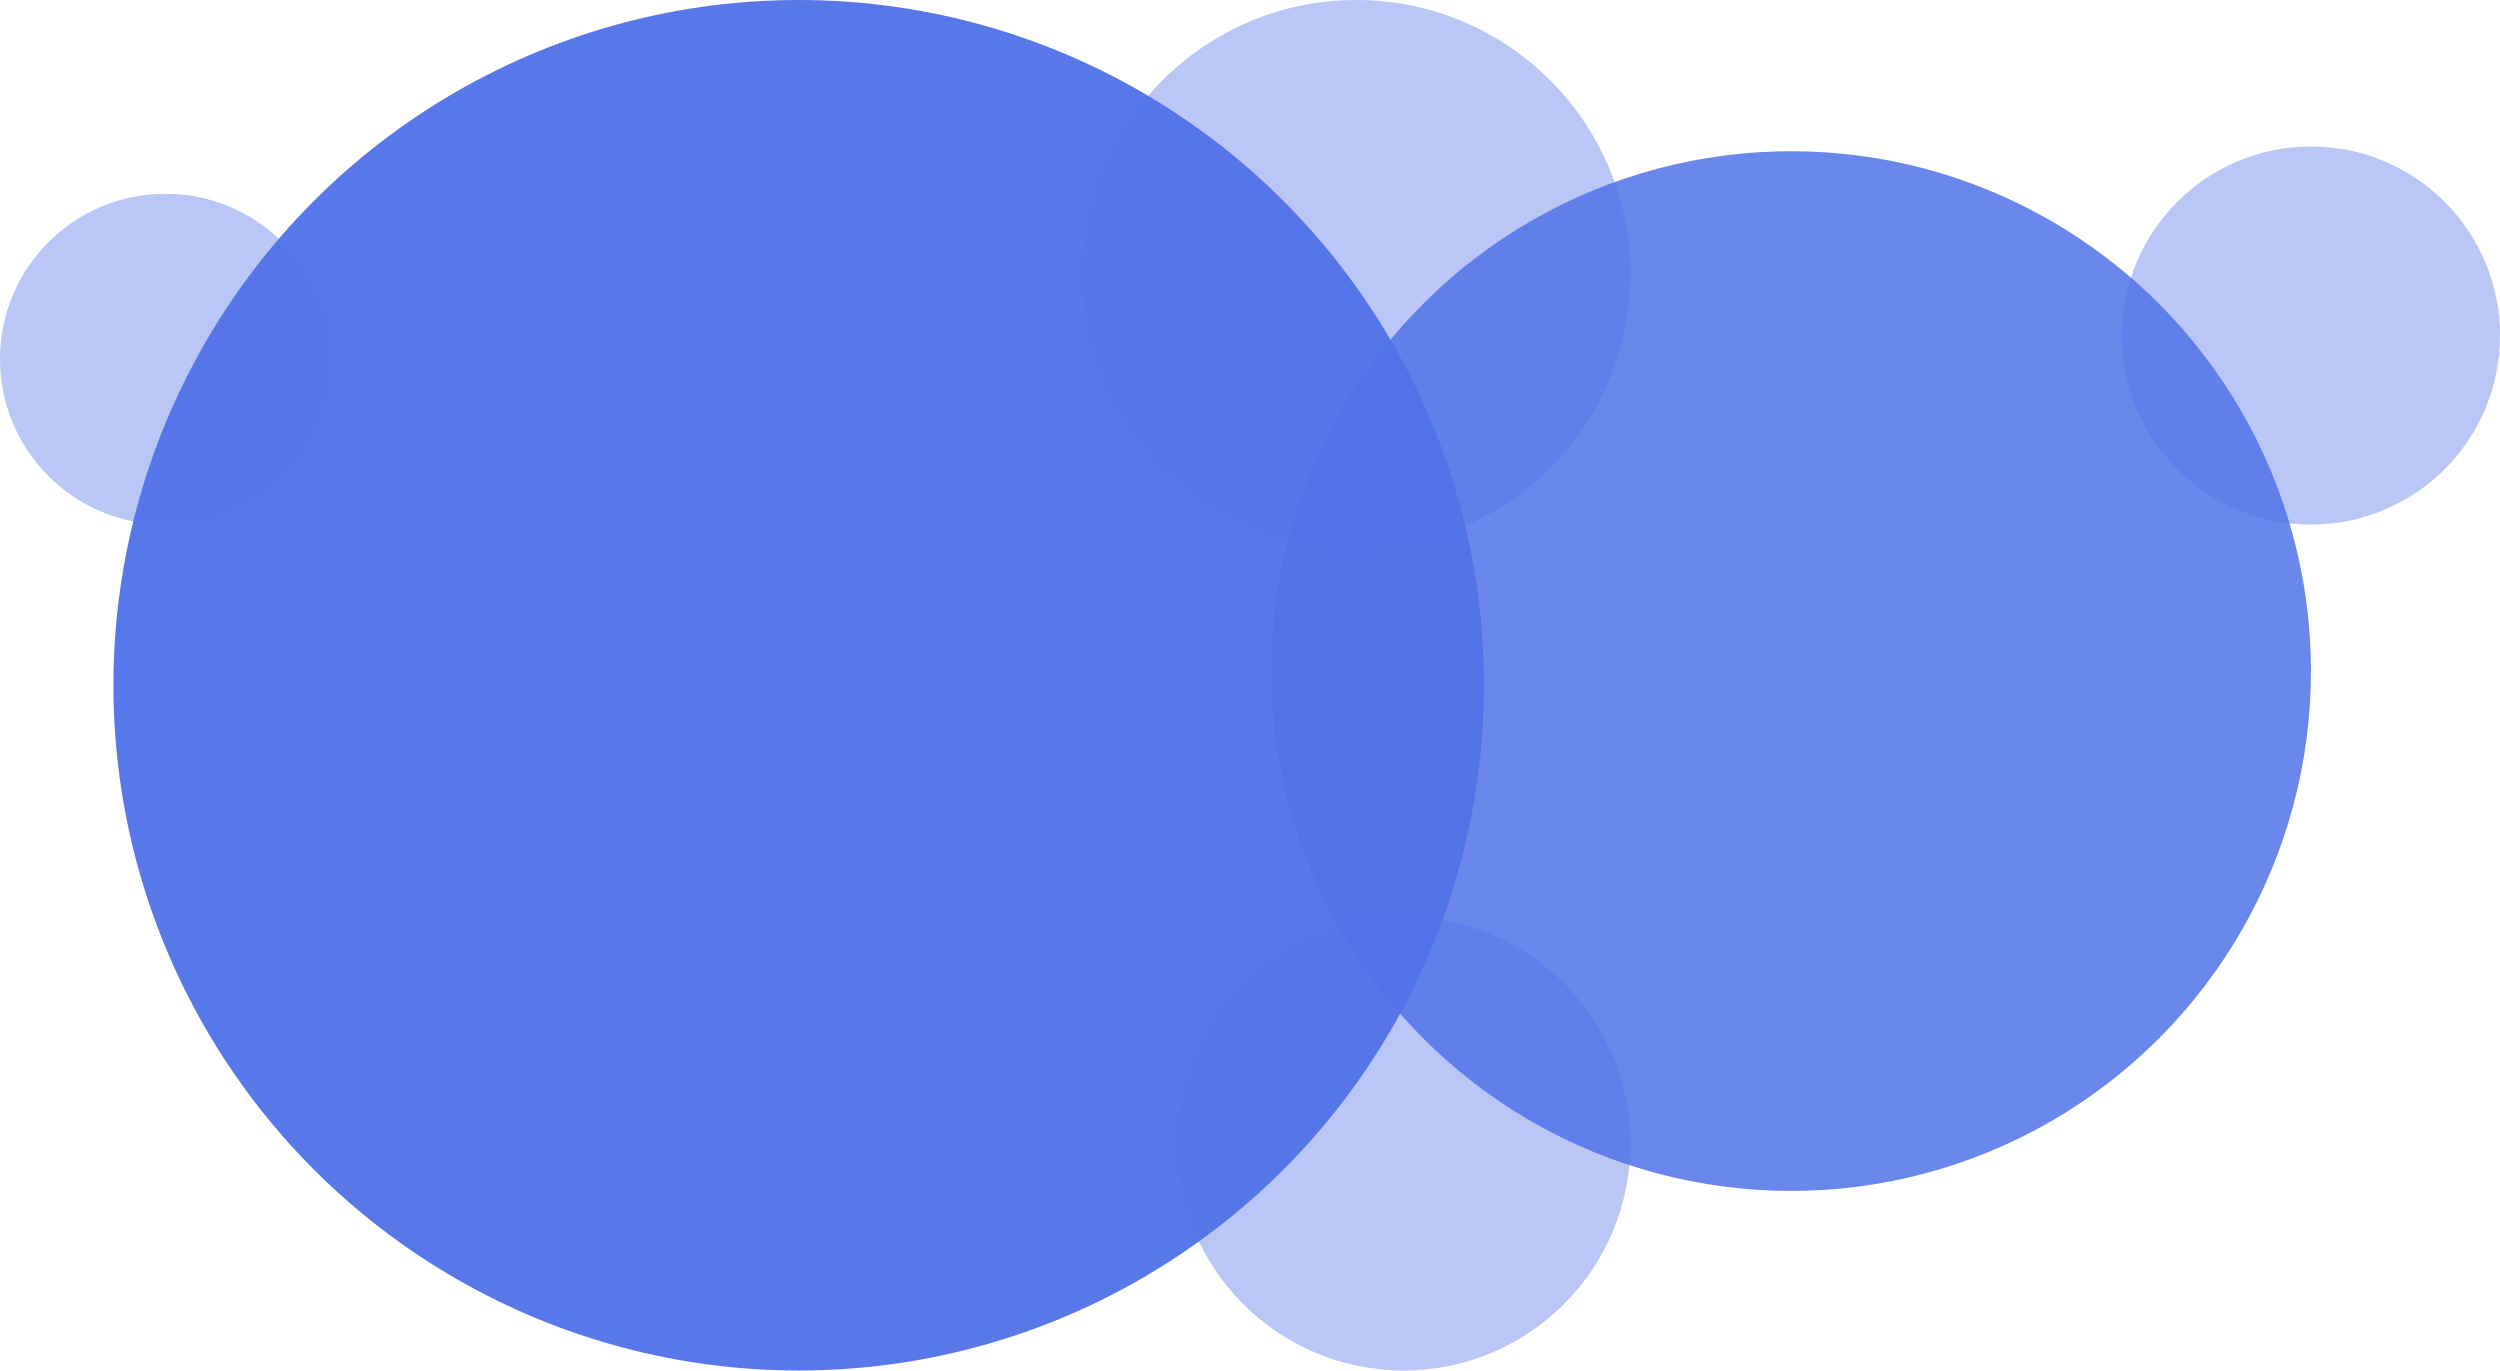 <svg width="529" height="290" viewBox="0 0 529 290" fill="none" xmlns="http://www.w3.org/2000/svg">
<circle cx="287" cy="58" r="58" fill="#5072E8" fill-opacity="0.4"/>
<circle cx="297" cy="242" r="48" fill="#5072E8" fill-opacity="0.4"/>
<circle cx="489" cy="71" r="40" fill="#5072E8" fill-opacity="0.4"/>
<circle cx="35" cy="76" r="35" fill="#5072E8" fill-opacity="0.4"/>
<circle cx="169" cy="145" r="145" fill="#5072E8" fill-opacity="0.95"/>
<circle cx="379" cy="142" r="110" fill="#5072E8" fill-opacity="0.85"/>
</svg>

